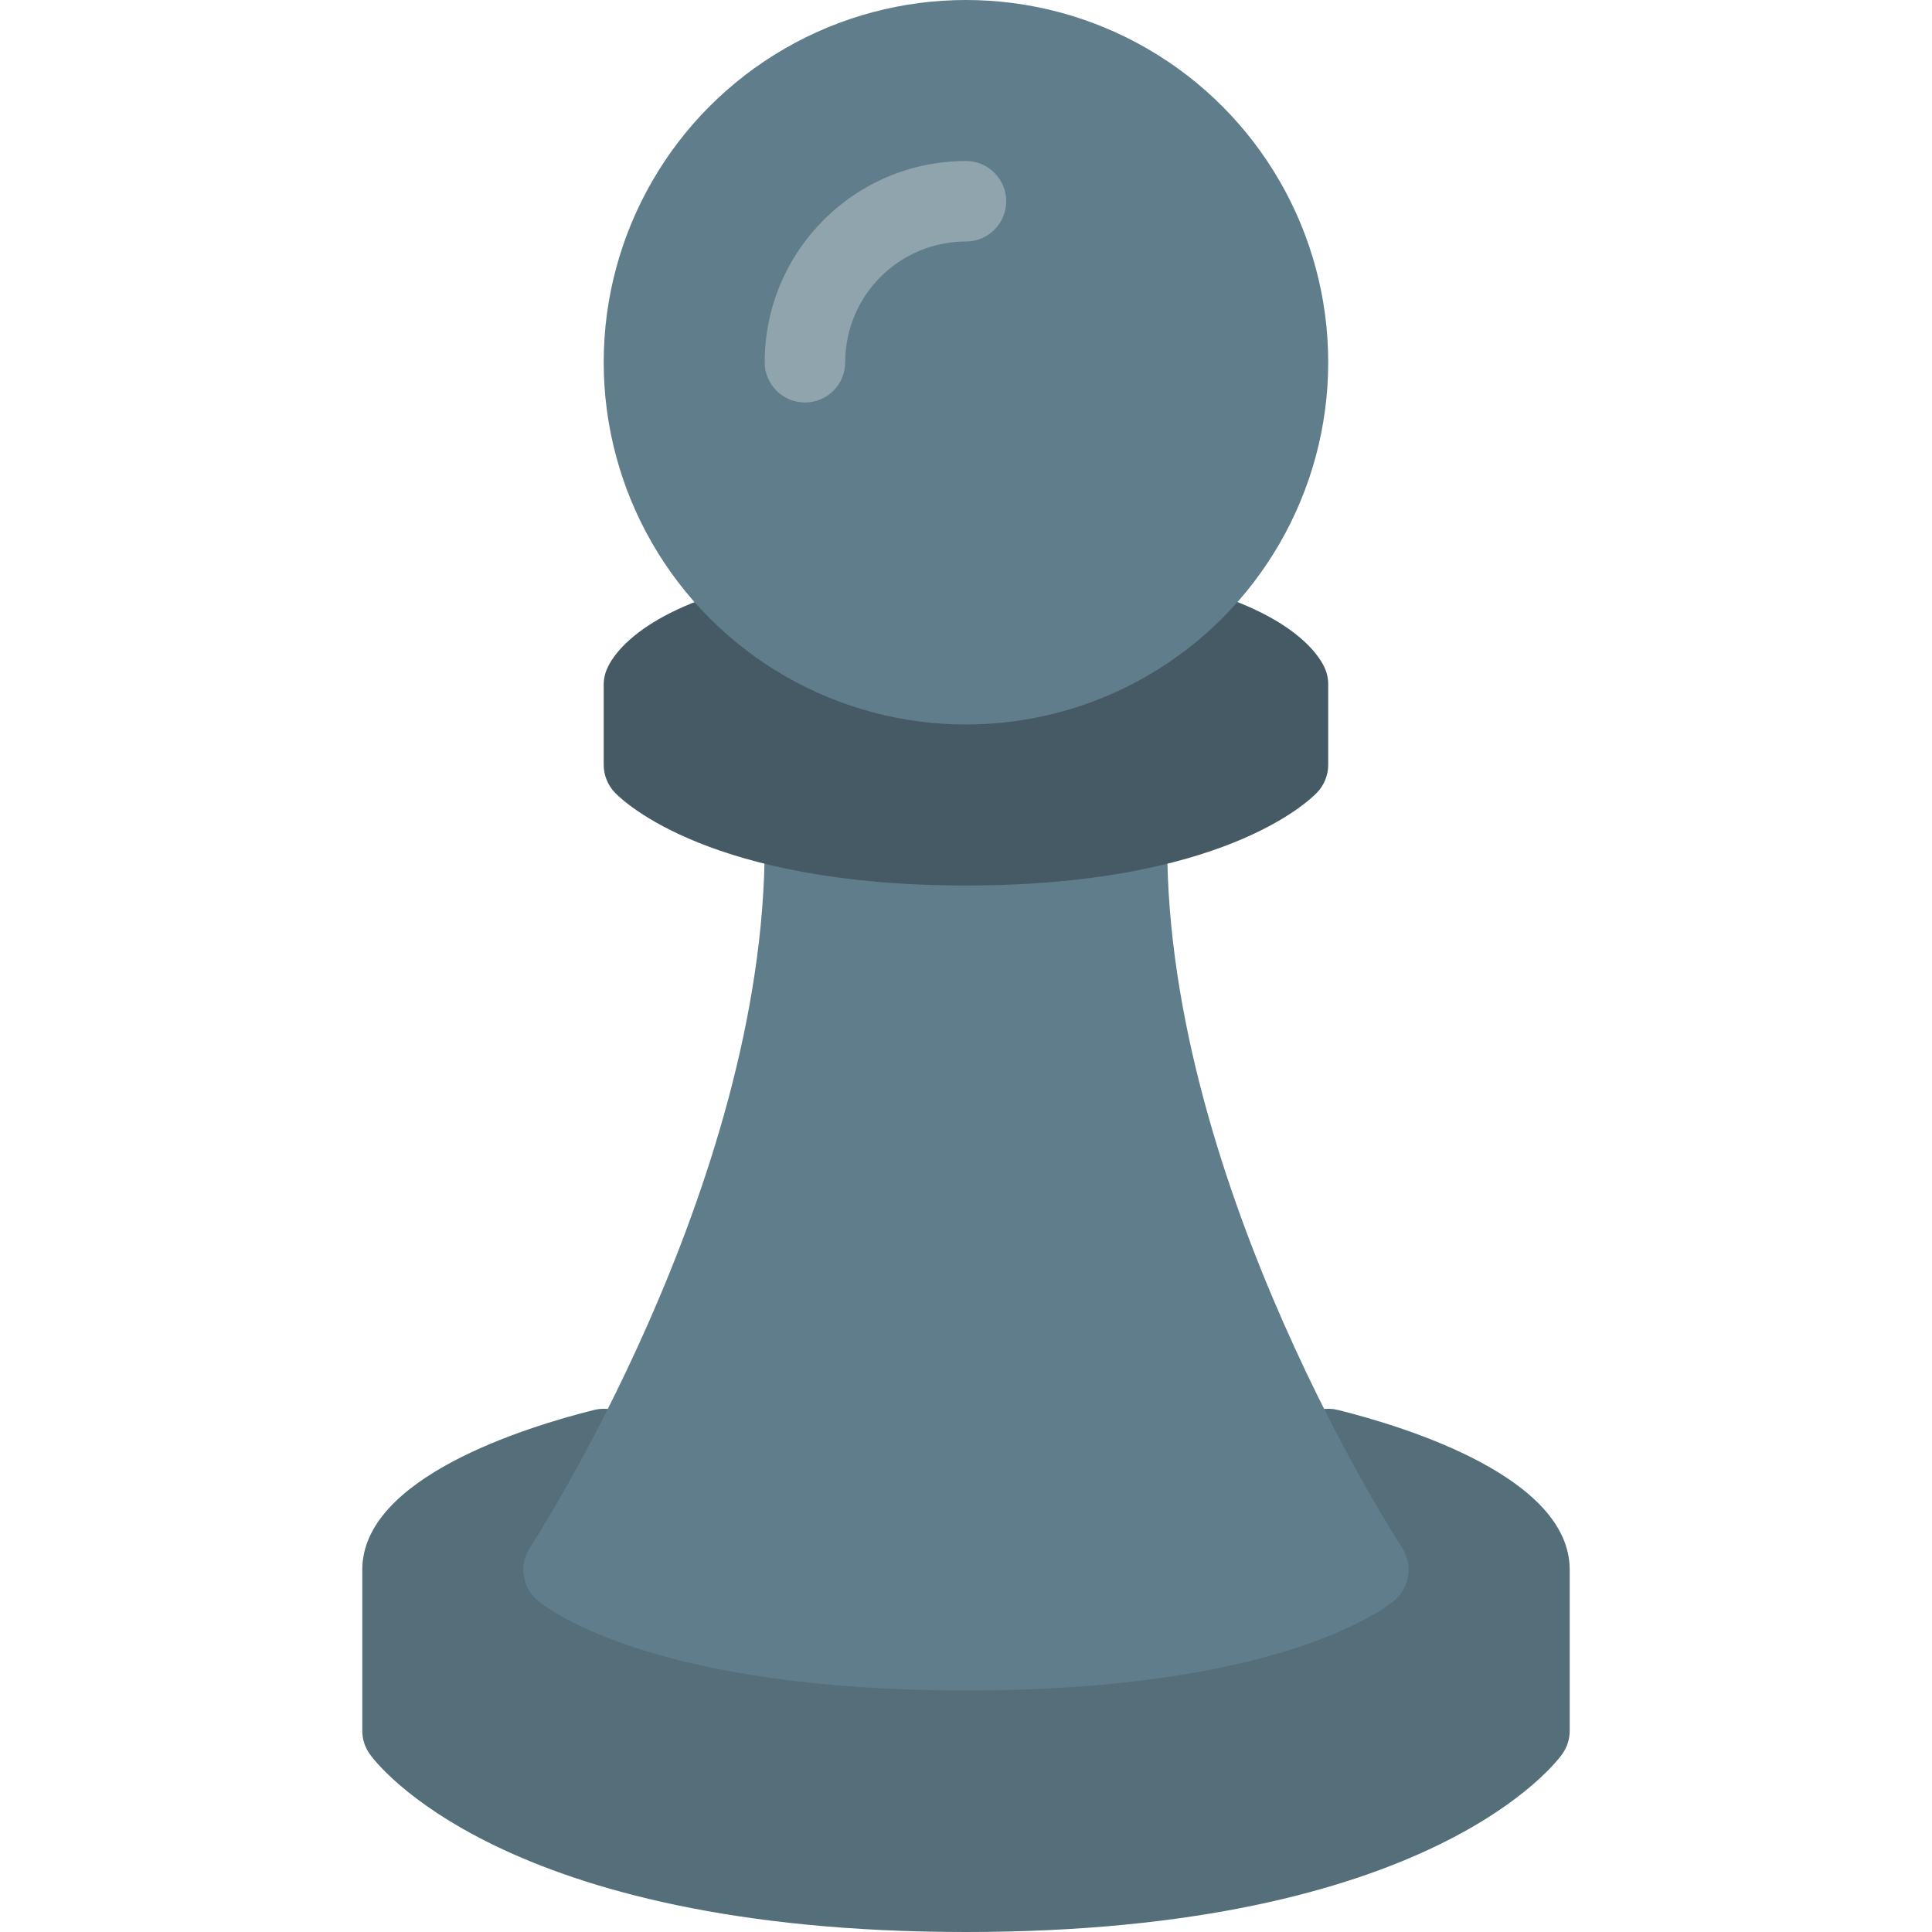 <?xml version="1.0" encoding="iso-8859-1"?>
<!-- Generator: Adobe Illustrator 19.0.0, SVG Export Plug-In . SVG Version: 6.00 Build 0)  -->
<svg version="1.1" id="Capa_1" xmlns="http://www.w3.org/2000/svg" xmlns:xlink="http://www.w3.org/1999/xlink" x="0px" y="0px"
	 viewBox="0 0 512 512" style="enable-background:new 0 0 512 512;" xml:space="preserve">
<path style="fill:#546E7A;" d="M354.571,373.653c-5.714-1.424-11.501,2.052-12.928,7.765c-0.143,0.853-0.179,1.72-0.107,2.581
	H170.464c0.073-0.862,0.037-1.729-0.107-2.581c-1.427-5.713-7.214-9.189-12.928-7.765c-18.475,4.629-61.419,17.984-61.419,42.347
	v42.667c0.003,2.192,0.681,4.33,1.941,6.123C99.275,466.731,132.533,512,255.989,512s156.715-45.269,158.059-47.211
	c1.261-1.793,1.939-3.931,1.941-6.123V416C415.989,391.616,373.045,378.261,354.571,373.653z"/>
<path style="fill:#607D8B;" d="M371.552,410.133c-0.619-0.939-62.229-95.445-62.229-186.133c0-5.891-4.776-10.667-10.667-10.667
	h-85.333c-5.891,0-10.667,4.776-10.667,10.667c0,90.688-61.611,185.195-62.229,186.133c-2.985,4.55-2.065,10.618,2.133,14.08
	C145.461,426.667,173.643,448,255.989,448s110.528-21.333,113.451-23.787C373.632,420.745,374.542,414.679,371.552,410.133z"/>
<path style="fill:#455A64;" d="M350.965,176.789c-1.707-3.648-9.813-16.021-42.219-22.827c-0.702-0.148-1.416-0.226-2.133-0.235
	H205.429c-0.717,0.008-1.432,0.087-2.133,0.235c-32.427,6.805-40.533,19.2-42.219,22.827c-0.694,1.416-1.066,2.968-1.088,4.544
	v21.333c0,2.751,1.062,5.395,2.965,7.381c2.411,2.517,25.536,24.619,93.035,24.619s90.624-22.101,93.035-24.619
	c1.903-1.986,2.966-4.631,2.965-7.381v-21.333C351.987,179.762,351.637,178.21,350.965,176.789z"/>
<circle style="fill:#607D8B;" cx="255.989" cy="96" r="96"/>
<path style="fill:#90A4AE;" d="M213.323,106.667c-5.891,0-10.667-4.776-10.667-10.667c0-29.455,23.878-53.333,53.333-53.333
	c5.891,0,10.667,4.776,10.667,10.667S261.88,64,255.989,64c-17.673,0-32,14.327-32,32
	C223.989,101.891,219.214,106.667,213.323,106.667z"/>
<g>
</g>
<g>
</g>
<g>
</g>
<g>
</g>
<g>
</g>
<g>
</g>
<g>
</g>
<g>
</g>
<g>
</g>
<g>
</g>
<g>
</g>
<g>
</g>
<g>
</g>
<g>
</g>
<g>
</g>
</svg>
